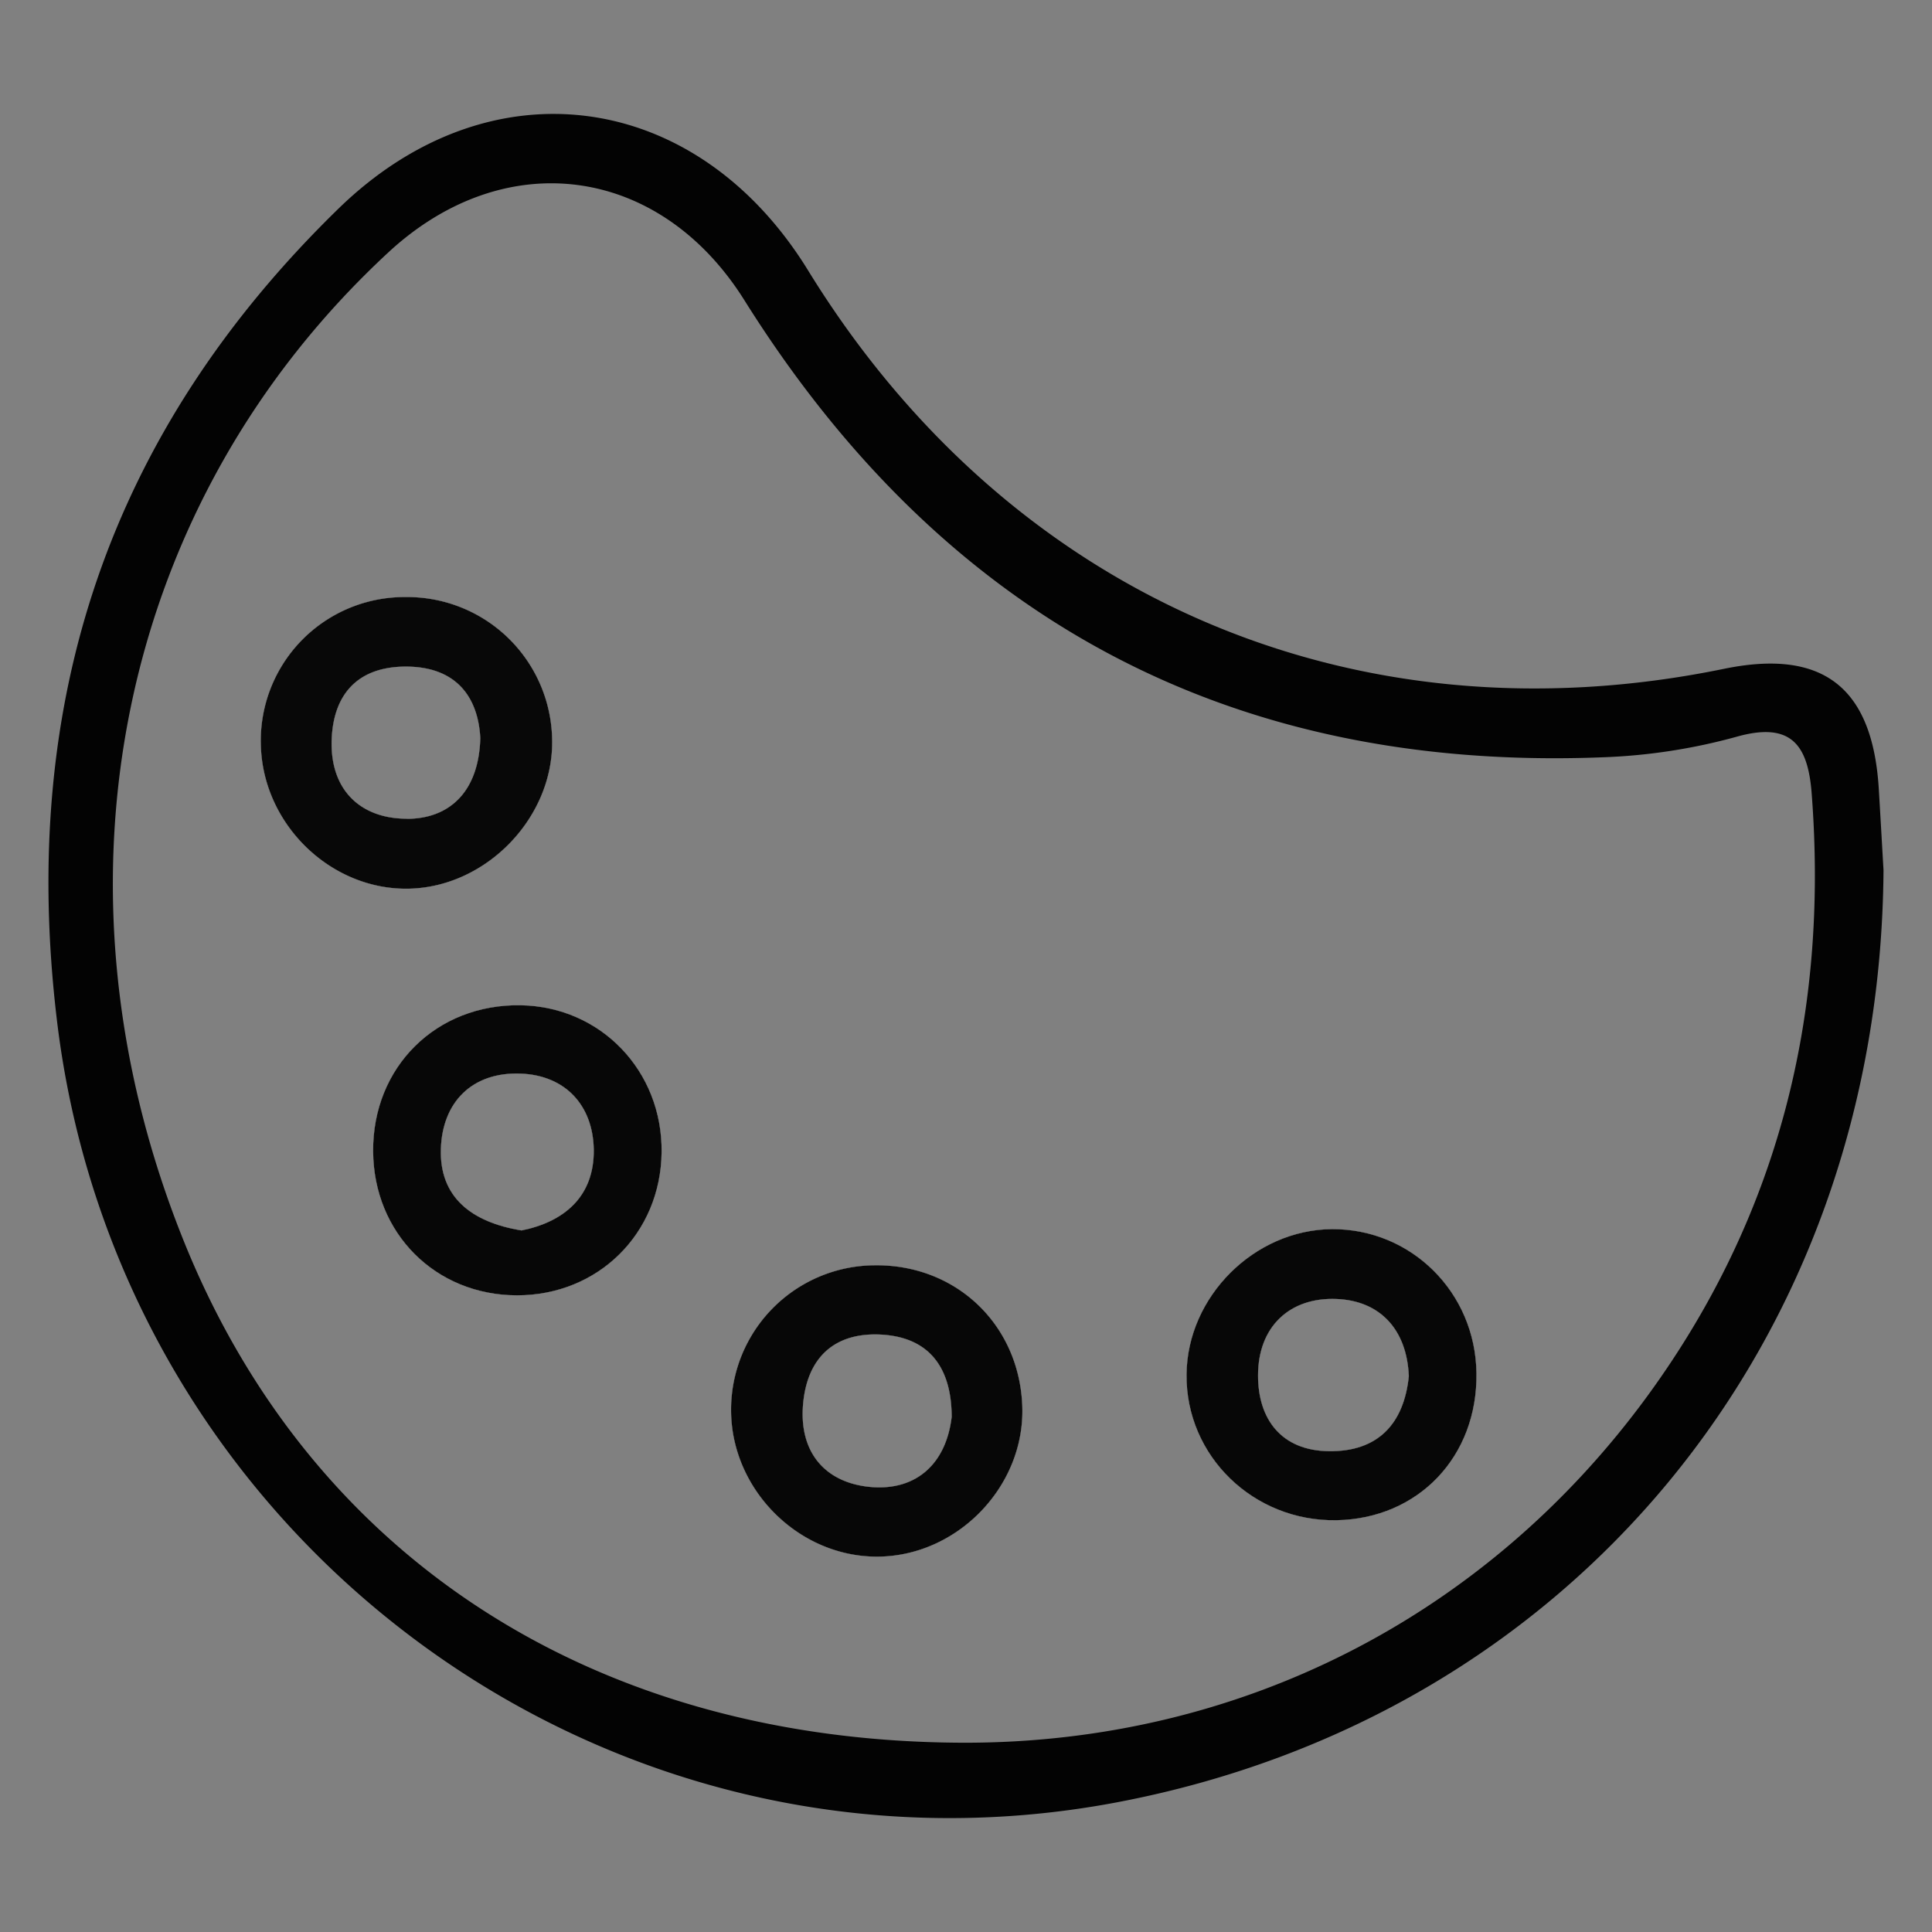 <svg xmlns="http://www.w3.org/2000/svg" viewBox="0 0 512 512"><rect x="0" y="0" width="512" height="512" fill="#808080" stroke="none"/><defs><style>.cls-1{fill:#030303;}.cls-2{fill:#fff;}.cls-3{fill:#070707;}.cls-4{fill:#080808;}.cls-5{fill:none;}</style></defs><title>Asset 5</title><g id="Layer_2" data-name="Layer 2"><g id="Layer_1-2" data-name="Layer 1"><path class="cls-1" d="M107.56,158.23A38.07,38.07,0,0,0,69.15,198c.8,20.88,18.88,38.06,39.42,37.5s38.13-19,37.75-39.41A38.39,38.39,0,0,0,107.56,158.23Zm.25,58.74c-12.11,0-20.37-7.46-19.92-20.92.45-12.18,7-19.29,19.4-19.4,13.39-.1,19.39,7.81,20,18.91C126.92,209.89,119.05,217,107.81,217Z"/><path class="cls-1" d="M138,266.41c-22.38-.38-39.28,16.35-39.11,38.72.14,21.72,16.52,38.1,38.07,38.14s38.13-16.38,38.37-37.93S159.19,266.76,138,266.41Zm.24,59.68c-13.43-2.18-21.79-8.92-21.41-21.58.38-12.46,8.29-20.47,21.13-20,11.87.45,19.16,8.39,19.4,20.05C157.56,317.28,149.27,323.87,138.2,326.09Z"/><path class="cls-1" d="M231.67,335.32A38.26,38.26,0,0,0,193.75,374c.17,20.79,17.8,38.45,38.48,38.52,21.34.1,39.48-18.6,38.68-39.91C270.12,351,253.32,335,231.67,335.32Zm-.21,58.81c-12.28-.8-19.84-8.78-18.63-22.14,1.11-12.24,8.33-18.9,20.51-18.32,13.29.66,18.84,9.2,18.87,21.83C250.72,387.92,242.91,394.82,231.46,394.13Z"/><path class="cls-1" d="M353,325.74c-20.58.14-38.38,17.87-38.55,38.52-.21,21.61,17.76,39,39.76,38.61,21.68-.41,37.4-16.89,37.06-39C391,342.5,374,325.64,353,325.74Zm-.8,58.85c-12.67-.14-18.84-8.54-18.81-20.12,0-12.88,8.4-20.75,20.82-20.23,11.38.45,18.63,7.94,19.15,20.47C372.05,377.41,365.11,384.73,352.21,384.59Z"/><path class="cls-1" d="M497.9,209.1c-1.63-27-14.85-37.23-41-31.86-98.65,20.27-189.72-19.36-242.77-105.61-29.57-48-84.32-55.45-124.46-16.31C29,114.41,5,185.81,15.06,270.16,31.37,407.59,160.34,503.49,296.28,477.58c119.6-22.8,202-121.34,202.87-247C498.9,226.37,498.42,217.73,497.9,209.1ZM436.55,370c-42.92,58.67-108.35,91.87-180.87,91.84C157.49,461.72,81.61,412.55,48,327.13,10.73,232.76,32,132.49,103,66.81c30.91-28.56,71.82-23,94.23,12.69,52.53,83.83,128,125,227.2,121.2a153.64,153.64,0,0,0,35.77-5.45c14.6-4.13,18.94,2.33,19.91,15C484.61,268.67,471.42,322.27,436.55,370Z"/><path class="cls-2" d="M107.56,158.23A38.07,38.07,0,0,0,69.15,198c.8,20.88,18.88,38.06,39.42,37.5s38.13-19,37.75-39.41A38.39,38.39,0,0,0,107.56,158.23Zm.25,58.74c-12.11,0-20.37-7.46-19.92-20.92.45-12.18,7-19.29,19.4-19.4,13.39-.1,19.39,7.81,20,18.91C126.92,209.89,119.05,217,107.81,217Z"/><path class="cls-2" d="M138,266.41c-22.38-.38-39.28,16.35-39.11,38.72.14,21.72,16.52,38.1,38.07,38.14s38.13-16.38,38.37-37.93S159.19,266.76,138,266.41Zm.24,59.68c-13.43-2.18-21.79-8.92-21.41-21.58.38-12.46,8.29-20.47,21.13-20,11.87.45,19.16,8.39,19.4,20.05C157.56,317.28,149.27,323.87,138.2,326.09Z"/><path class="cls-2" d="M231.67,335.32A38.26,38.26,0,0,0,193.75,374c.17,20.79,17.8,38.45,38.48,38.52,21.34.1,39.48-18.6,38.68-39.91C270.12,351,253.32,335,231.67,335.32Zm-.21,58.81c-12.28-.8-19.84-8.78-18.63-22.14,1.11-12.24,8.33-18.9,20.51-18.32,13.29.66,18.84,9.2,18.87,21.83C250.72,387.92,242.91,394.82,231.46,394.13Z"/><path class="cls-2" d="M353,325.74c-20.58.14-38.38,17.87-38.55,38.52-.21,21.61,17.76,39,39.76,38.61,21.68-.41,37.4-16.89,37.06-39C391,342.5,374,325.64,353,325.74Zm-.8,58.85c-12.67-.14-18.84-8.54-18.81-20.12,0-12.88,8.4-20.75,20.82-20.23,11.38.45,18.63,7.94,19.15,20.47C372.05,377.41,365.11,384.73,352.21,384.59Z"/><path class="cls-3" d="M231.67,335.32A38.26,38.26,0,0,0,193.75,374c.17,20.79,17.8,38.45,38.48,38.52,21.34.1,39.48-18.6,38.68-39.91C270.12,351,253.32,335,231.67,335.32Zm-.21,58.81c-12.28-.8-19.84-8.78-18.63-22.14,1.11-12.24,8.33-18.9,20.51-18.32,13.29.66,18.84,9.2,18.87,21.83C250.72,387.92,242.91,394.82,231.46,394.13Z"/><path class="cls-4" d="M107.56,158.23A38.07,38.07,0,0,0,69.15,198c.8,20.88,18.88,38.06,39.42,37.5s38.13-19,37.75-39.41A38.39,38.39,0,0,0,107.56,158.23Zm.25,58.74c-12.11,0-20.37-7.46-19.92-20.92.45-12.18,7-19.29,19.4-19.4,13.39-.1,19.39,7.81,20,18.91C126.92,209.89,119.05,217,107.81,217Z"/><path class="cls-3" d="M138,266.41c-22.38-.38-39.28,16.35-39.11,38.72.14,21.72,16.52,38.1,38.07,38.14s38.13-16.38,38.37-37.93S159.19,266.76,138,266.41Zm.24,59.68c-13.43-2.18-21.79-8.92-21.41-21.58.38-12.46,8.29-20.47,21.13-20,11.87.45,19.16,8.39,19.4,20.05C157.56,317.28,149.27,323.87,138.2,326.09Z"/><path class="cls-3" d="M353,325.74c-20.58.14-38.38,17.87-38.55,38.52-.21,21.61,17.76,39,39.76,38.61,21.68-.41,37.4-16.89,37.06-39C391,342.5,374,325.64,353,325.74Zm-.8,58.85c-12.67-.14-18.84-8.54-18.81-20.12,0-12.88,8.4-20.75,20.82-20.23,11.38.45,18.63,7.94,19.15,20.47C372.05,377.41,365.11,384.73,352.21,384.59Z"/><rect class="cls-5" width="512" height="512"/></g></g></svg>